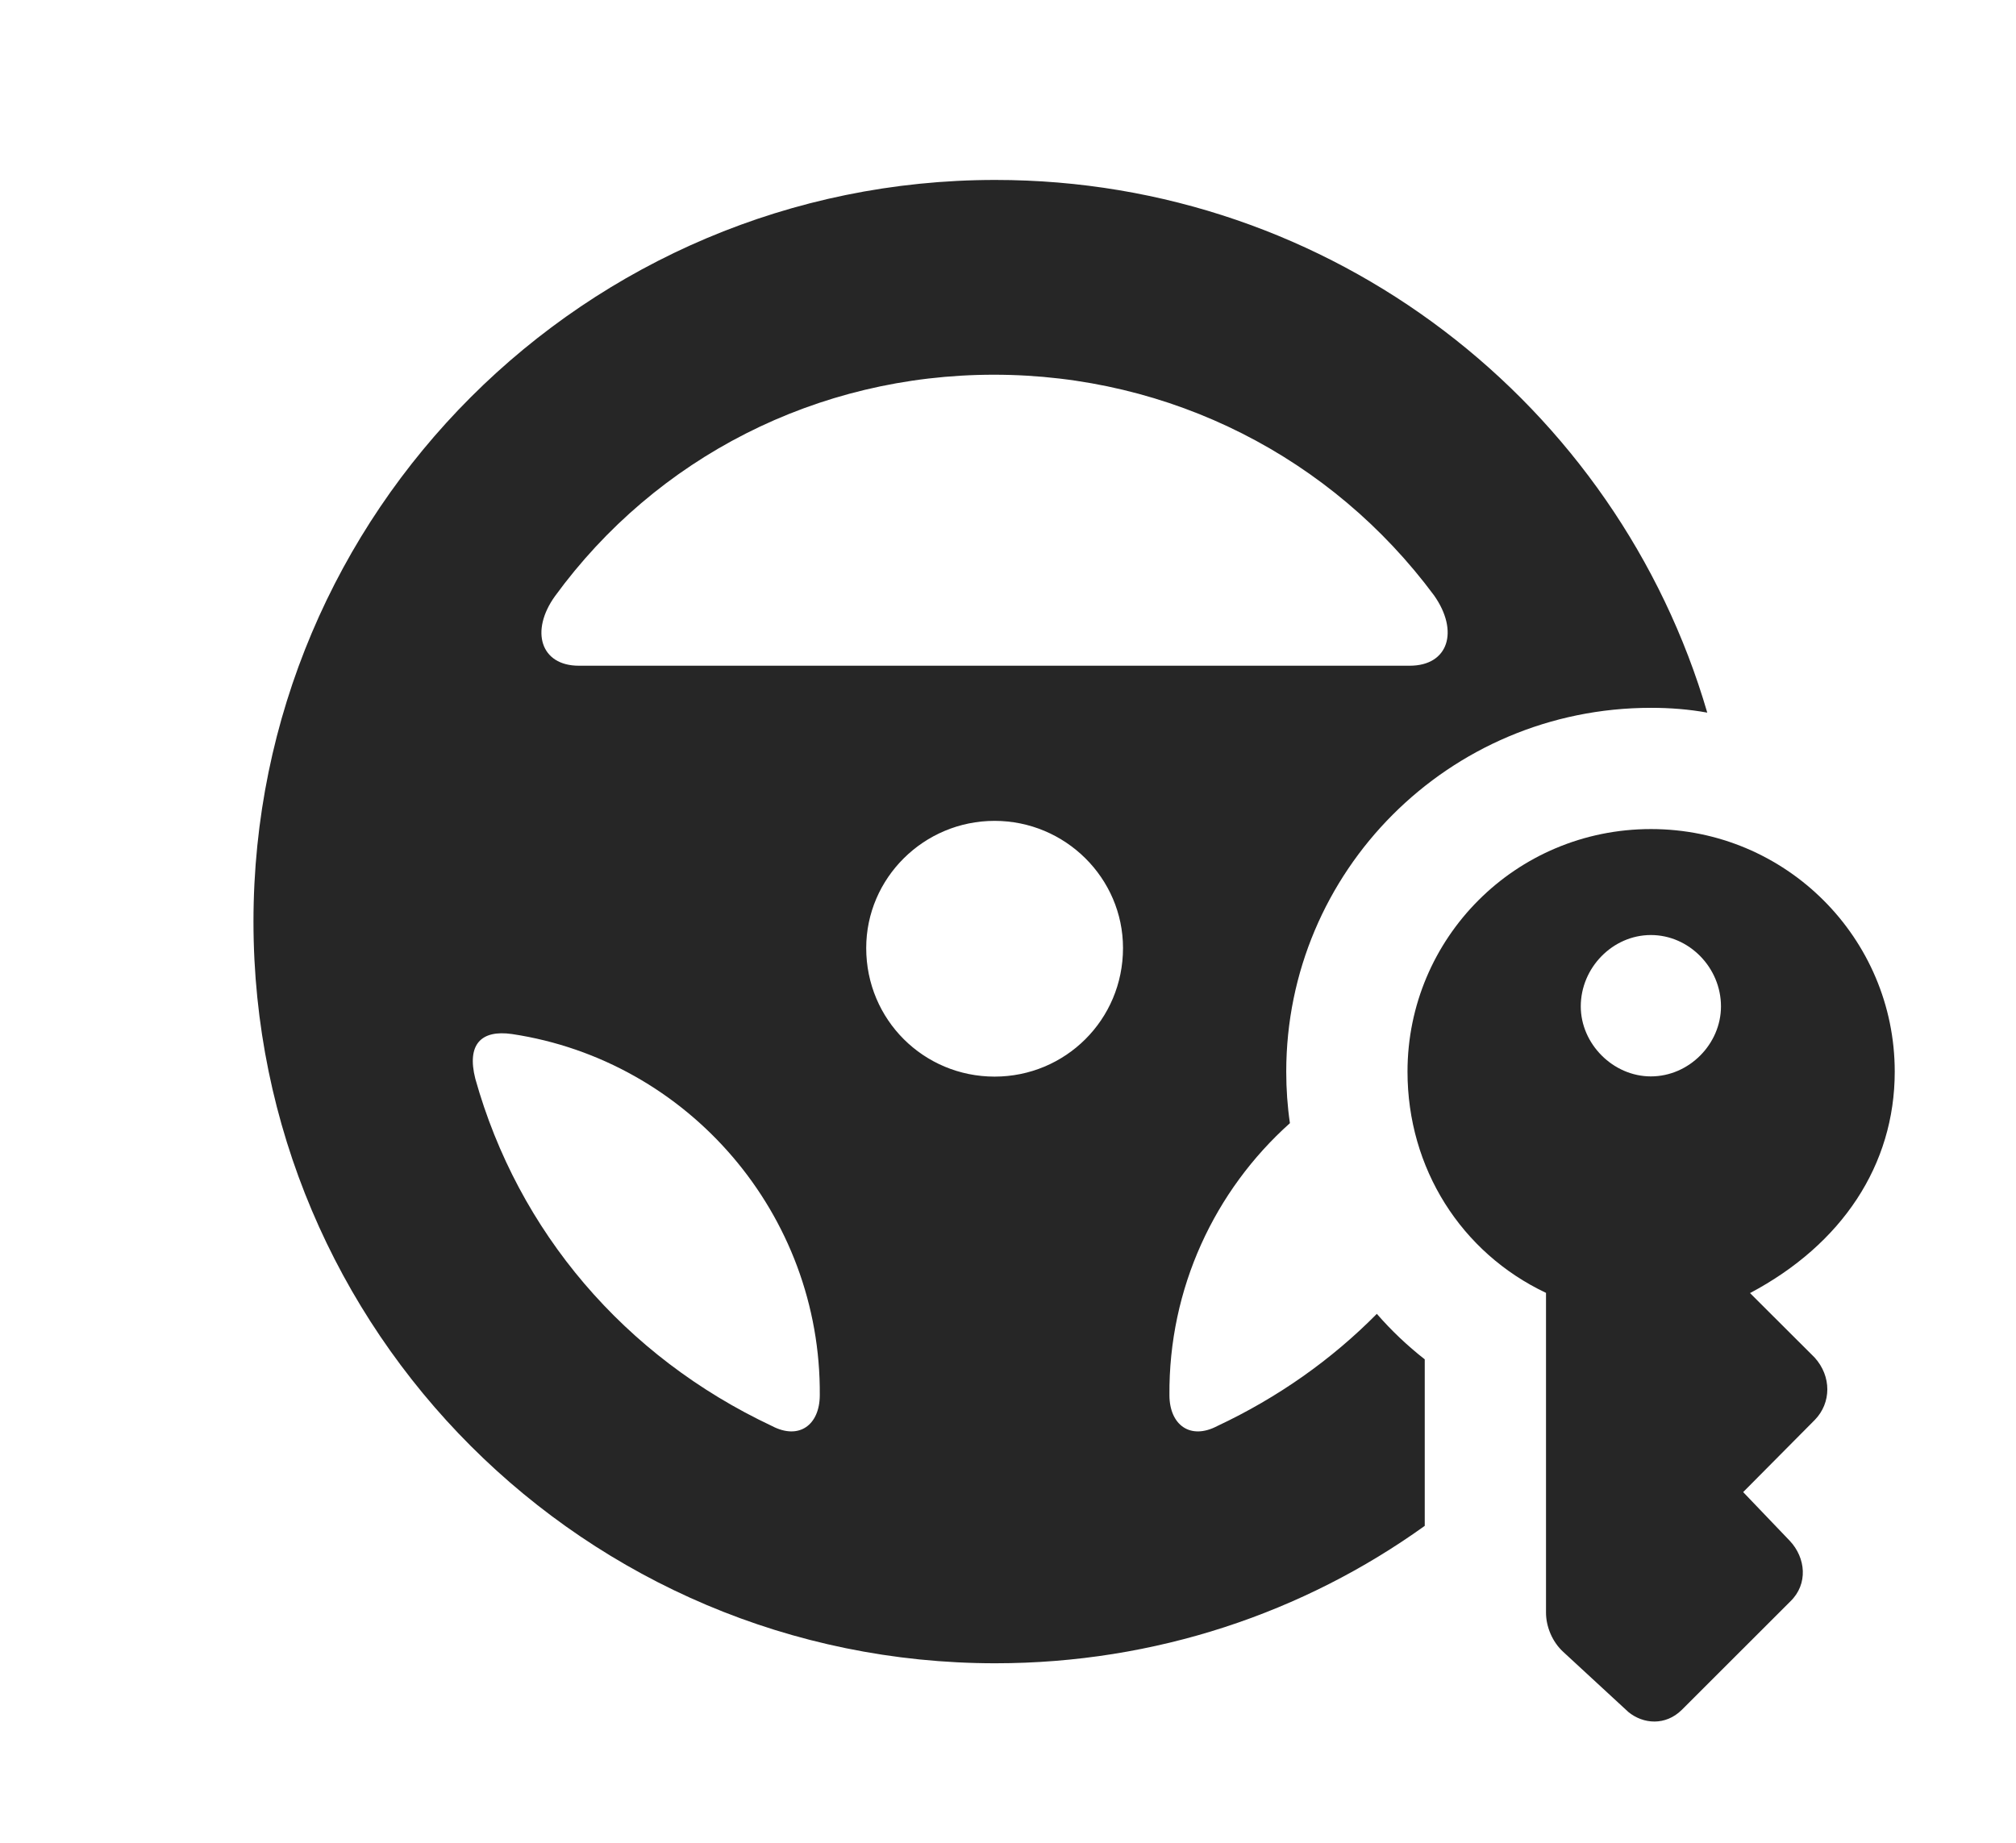 <?xml version="1.0" encoding="UTF-8"?>
<!--Generator: Apple Native CoreSVG 326-->
<!DOCTYPE svg PUBLIC "-//W3C//DTD SVG 1.1//EN" "http://www.w3.org/Graphics/SVG/1.1/DTD/svg11.dtd">
<svg version="1.1" xmlns="http://www.w3.org/2000/svg" xmlns:xlink="http://www.w3.org/1999/xlink"
       viewBox="0 0 28.529 26.085">
       <g>
              <rect height="26.085" opacity="0" width="28.529" x="0" y="0" />
              <path d="M24.16 10.087C23.902 10.04 23.636 10.019 23.364 10.019C20.495 10.019 18.202 12.34 18.202 15.169C18.202 15.416 18.219 15.659 18.254 15.898C17.191 16.849 16.536 18.235 16.549 19.751C16.551 20.167 16.842 20.387 17.226 20.185C18.086 19.781 18.846 19.243 19.484 18.597C19.688 18.832 19.915 19.047 20.162 19.241L20.162 21.598C18.451 22.826 16.352 23.543 14.085 23.543C8.288 23.543 3.587 18.841 3.587 13.045C3.587 7.248 8.288 2.547 14.085 2.547C18.859 2.547 22.888 5.729 24.16 10.087ZM6.726 15.268C7.331 17.431 8.836 19.202 10.925 20.185C11.31 20.387 11.599 20.167 11.601 19.751C11.622 17.193 9.745 15.011 7.243 14.636C6.81 14.575 6.603 14.781 6.726 15.268ZM12.258 13.419C12.258 14.436 13.073 15.239 14.075 15.239C15.075 15.239 15.892 14.436 15.892 13.419C15.892 12.429 15.075 11.619 14.075 11.619C13.073 11.619 12.258 12.429 12.258 13.419ZM7.854 8.438C7.498 8.933 7.651 9.423 8.191 9.423L19.949 9.423C20.499 9.423 20.65 8.933 20.294 8.428C18.849 6.48 16.573 5.304 14.065 5.304C11.557 5.304 9.282 6.48 7.854 8.438Z"
                     fill="currentColor" fill-opacity="0.85" />
              <path d="M23.364 11.735C21.444 11.735 19.918 13.281 19.918 15.169C19.918 16.535 20.677 17.732 21.878 18.3L21.878 22.826C21.878 23.025 21.967 23.24 22.122 23.382L23.044 24.233C23.254 24.405 23.569 24.43 23.799 24.203L25.336 22.667C25.591 22.42 25.553 22.05 25.329 21.811L24.668 21.12L25.683 20.097C25.915 19.858 25.922 19.482 25.678 19.214L24.765 18.303C26.067 17.613 26.813 16.489 26.813 15.169C26.813 13.281 25.277 11.735 23.364 11.735ZM23.362 13.235C23.904 13.235 24.354 13.697 24.354 14.245C24.354 14.776 23.904 15.236 23.362 15.236C22.827 15.236 22.37 14.776 22.37 14.245C22.37 13.697 22.822 13.235 23.362 13.235Z"
                     fill="currentColor" fill-opacity="0.85" />
       </g>
</svg>